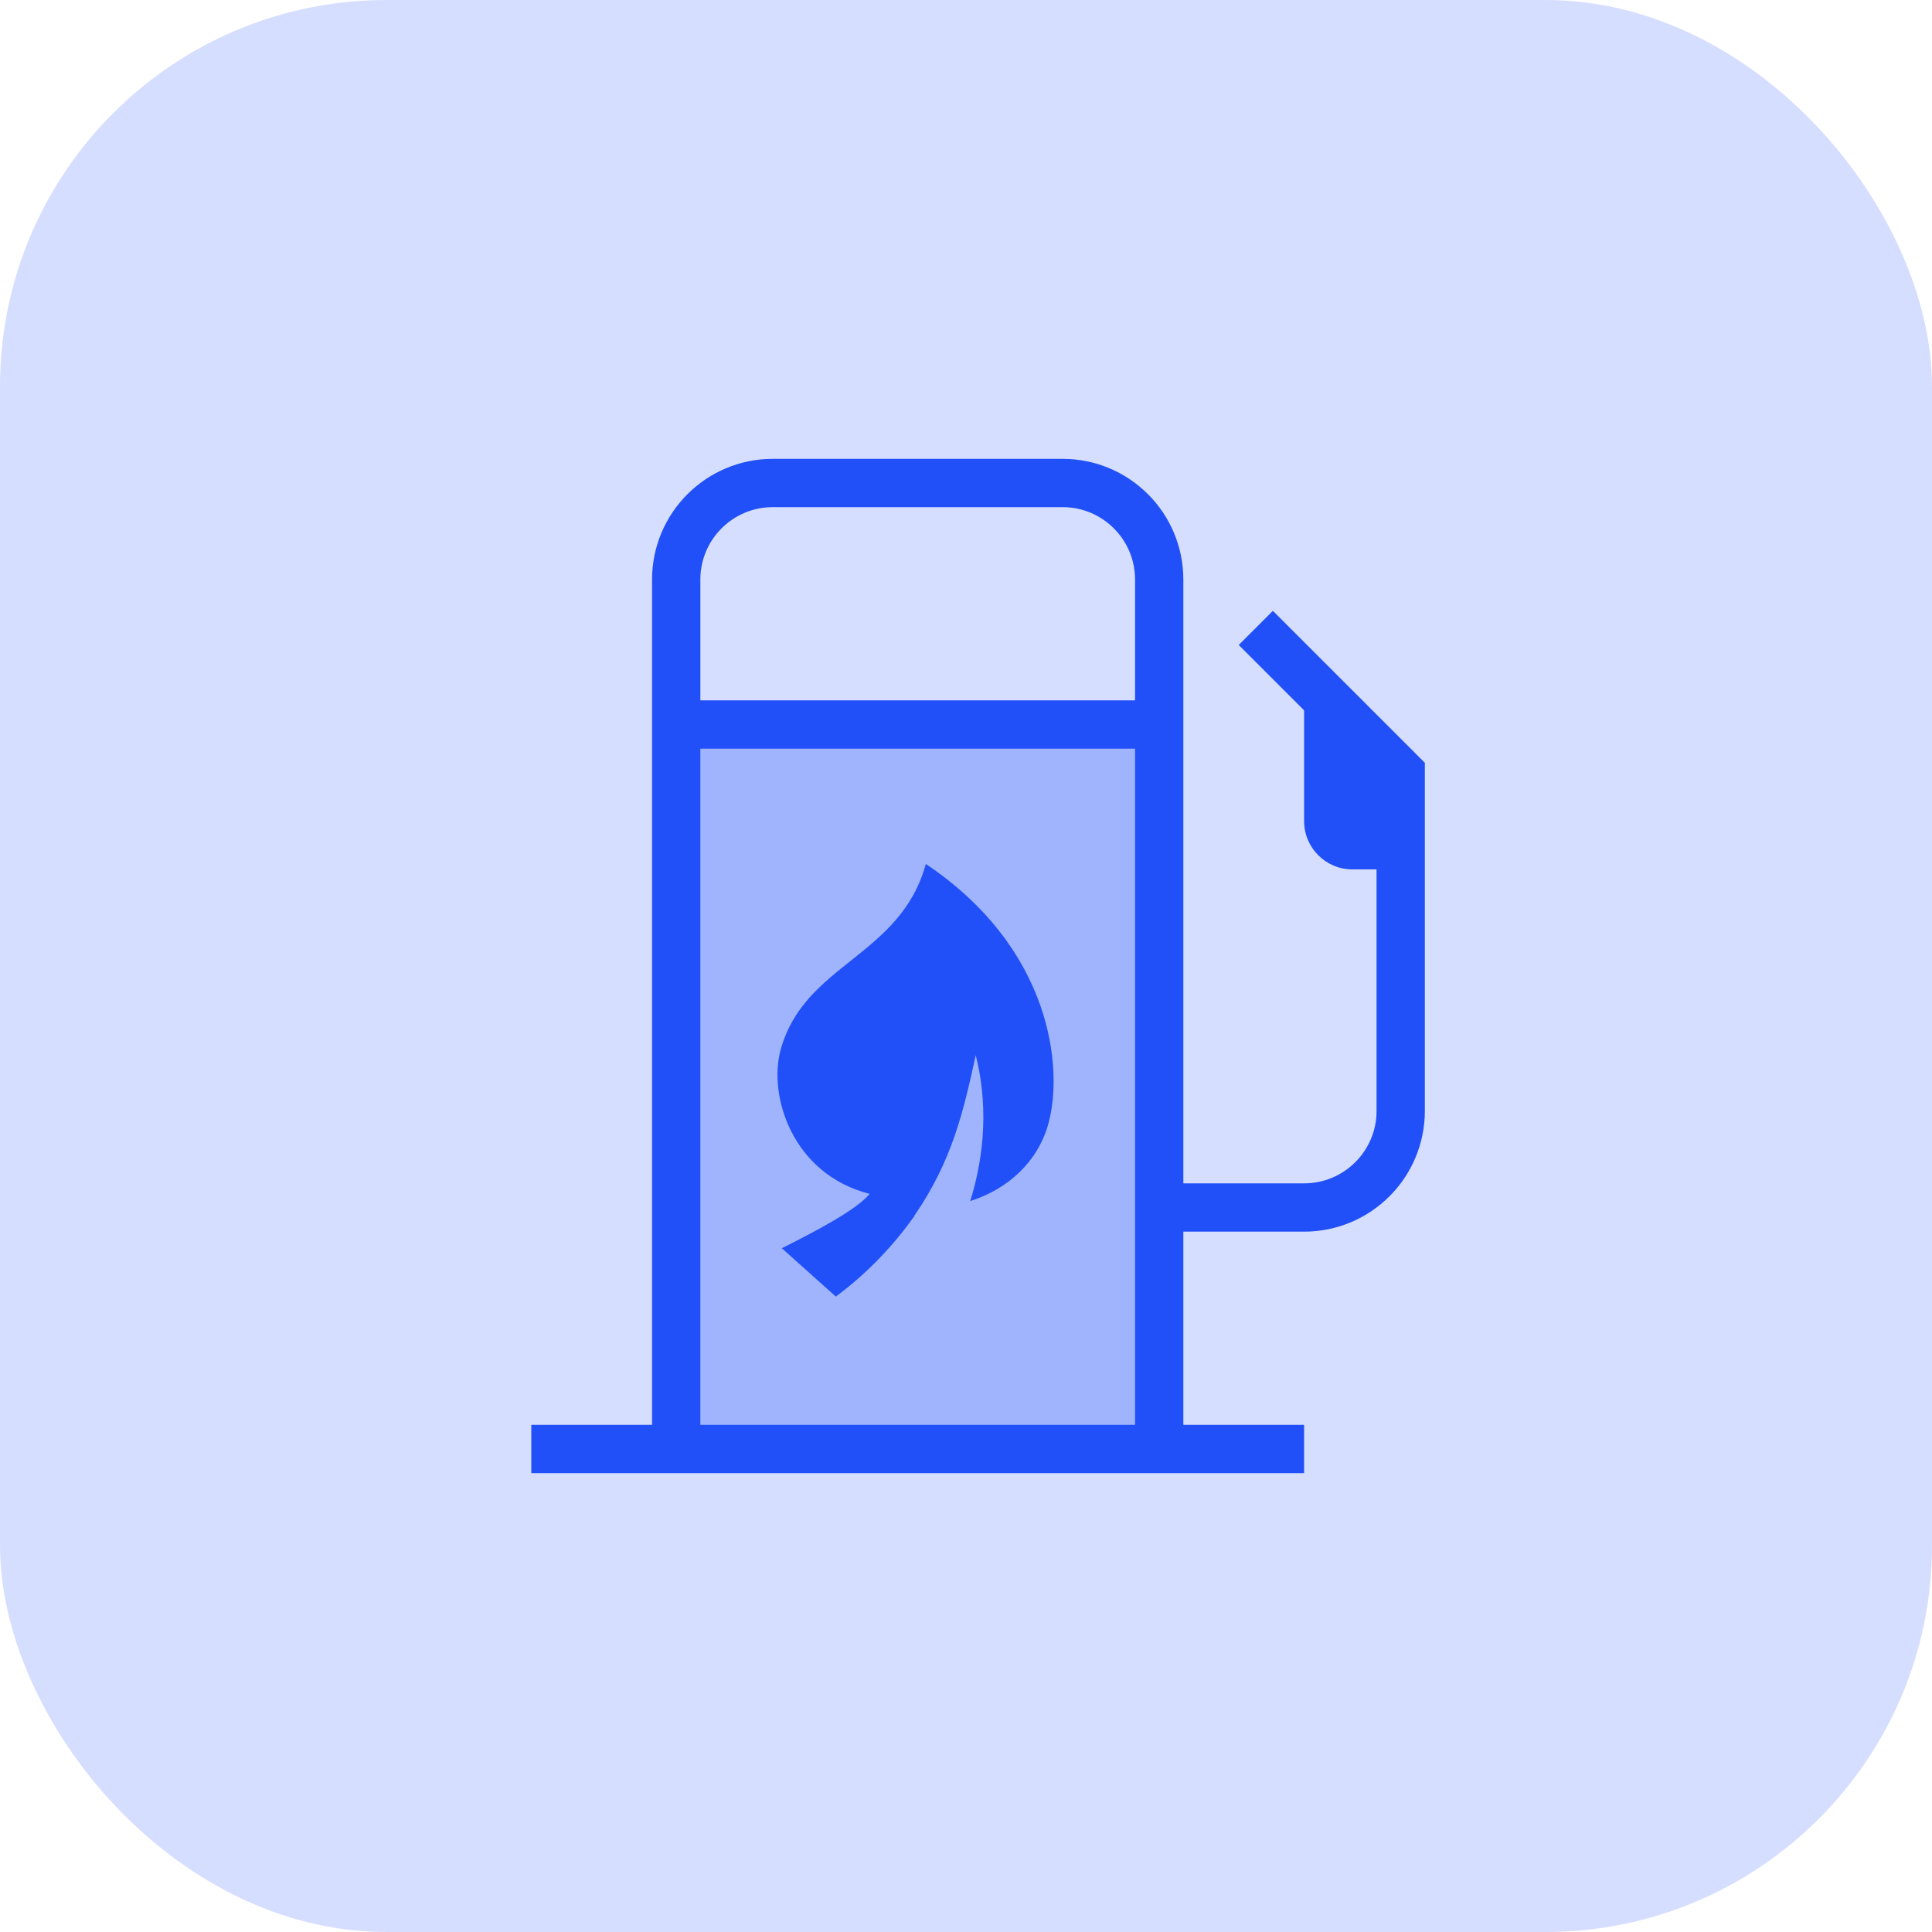 <svg width="80" height="80" viewBox="0 0 80 80" fill="none" xmlns="http://www.w3.org/2000/svg">
<rect width="80" height="80" rx="16" fill="#D6DEFF"/>
<path opacity="0.3" d="M48 30H28V60H48V30Z" fill="#2150F8"/>
<path d="M54 60H22" stroke="#2150F8" stroke-width="2"/>
<path d="M28 60V24C28 21.79 29.79 20 32 20H44C46.21 20 48 21.79 48 24V60" stroke="#2150F8" stroke-width="2"/>
<path d="M48 50H54C56.21 50 58 48.21 58 46V32L52 26" stroke="#2150F8" stroke-width="2"/>
<path d="M28 30H48" stroke="#2150F8" stroke-width="2"/>
<path d="M54 28V34C54 35.104 54.896 36 56 36H58V32L54 28Z" fill="#2150F8"/>
<path d="M38.337 35.774C37.273 39.63 33.313 39.884 32.325 43.466C31.801 45.368 32.805 48.622 36.011 49.436C35.475 50.096 33.713 51.016 32.373 51.686L34.609 53.688C35.977 52.676 37.021 51.528 37.843 50.384C37.861 50.356 37.861 50.344 37.881 50.314C39.439 48.028 39.889 46.034 40.403 43.694C41.023 46.146 40.611 48.34 40.175 49.734C41.741 49.236 42.975 48.11 43.413 46.524C44.031 44.278 43.589 39.298 38.337 35.774Z" fill="#2150F8"/>
</svg>
